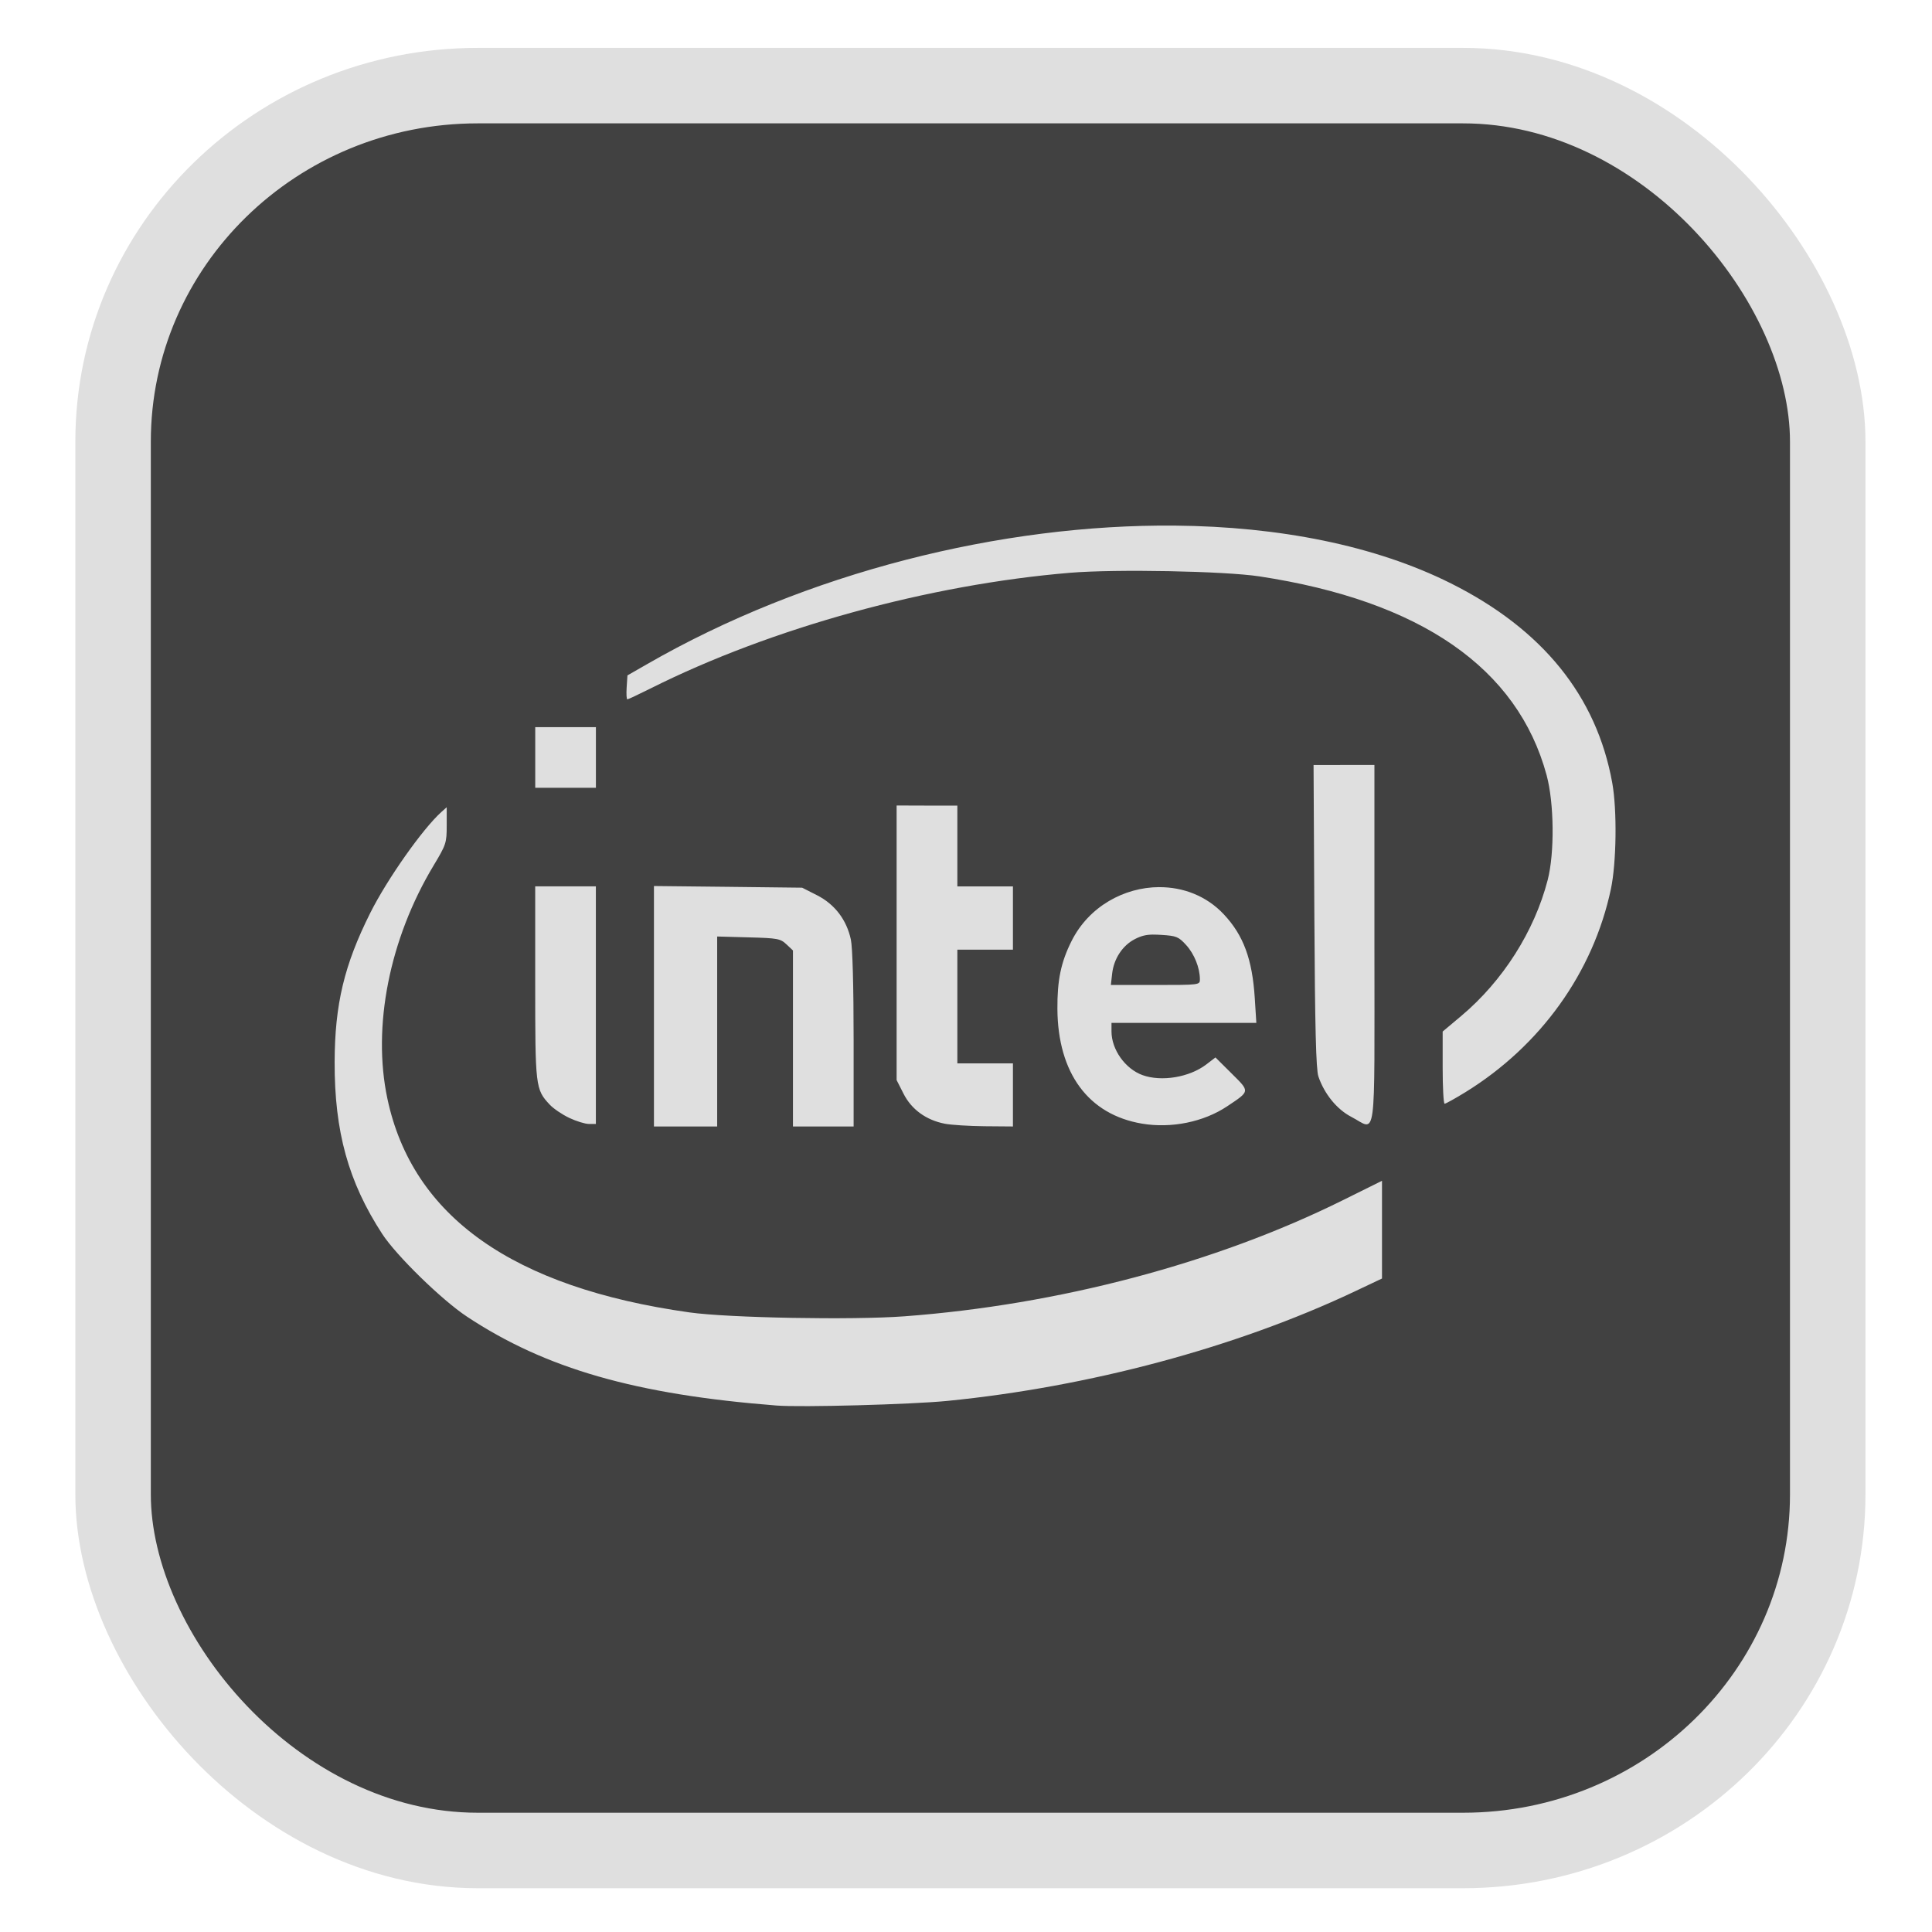 <?xml version="1.0" encoding="UTF-8" standalone="no"?>
<svg
   width="64"
   height="64"
   version="1.1"
   id="svg73"
   sodipodi:docname="steam_icon_1934680.svg"
   inkscape:version="1.3.2 (091e20ef0f, 2023-11-25)"
   xmlns:inkscape="http://www.inkscape.org/namespaces/inkscape"
   xmlns:sodipodi="http://sodipodi.sourceforge.net/DTD/sodipodi-0.dtd"
   xmlns="http://www.w3.org/2000/svg"
   xmlns:svg="http://www.w3.org/2000/svg"
   xmlns:rdf="http://www.w3.org/1999/02/22-rdf-syntax-ns#"
   xmlns:cc="http://creativecommons.org/ns#"
   xmlns:dc="http://purl.org/dc/elements/1.1/">
  <sodipodi:namedview
     pagecolor="#f5f7fa"
     bordercolor="#666666"
     borderopacity="1"
     objecttolerance="10"
     gridtolerance="10"
     guidetolerance="10"
     inkscape:pageopacity="0"
     inkscape:pageshadow="2"
     inkscape:window-width="1377"
     inkscape:window-height="886"
     id="namedview75"
     showgrid="false"
     inkscape:zoom="6.2890624"
     inkscape:cx="4.7701864"
     inkscape:cy="12.004969"
     inkscape:window-x="0"
     inkscape:window-y="48"
     inkscape:window-maximized="0"
     inkscape:current-layer="g877"
     inkscape:document-rotation="0"
     inkscape:pagecheckerboard="0"
     inkscape:showpageshadow="2"
     inkscape:deskcolor="#d1d1d1" />
  <defs
     id="defs29">
    <linearGradient
       id="b"
       x1="399.57"
       x2="399.57"
       y1="545.8"
       y2="517.8"
       gradientTransform="matrix(2.143,0,0,2.143,-825.864,-1107.666)"
       gradientUnits="userSpaceOnUse">
      <stop
         stop-color="#3889e9"
         offset="0"
         id="stop2" />
      <stop
         stop-color="#5ea5fb"
         offset="1"
         id="stop4" />
    </linearGradient>
    <linearGradient
       id="d"
       x2="1"
       gradientTransform="matrix(14.906,-4.711,4.711,14.906,322.05,998.27)"
       gradientUnits="userSpaceOnUse">
      <stop
         stop-color="#fafafa"
         offset="0"
         id="stop7" />
      <stop
         stop-color="#aaa"
         offset="1"
         id="stop8" />
    </linearGradient>
    <linearGradient
       id="e"
       x2="1"
       gradientTransform="matrix(21.44,0,0,21.44,26.636,1159.779)"
       gradientUnits="userSpaceOnUse">
      <stop
         stop-color="#f0f0f0"
         offset="0"
         id="stop9" />
      <stop
         stop-color="#b7f1ff"
         offset="1"
         id="stop10" />
    </linearGradient>
    <linearGradient
       id="b-2"
       x2="1"
       gradientTransform="matrix(10.72,14.239,-14.239,10.72,-67.545,95.739)"
       gradientUnits="userSpaceOnUse">
      <stop
         stop-color="#3077e1"
         offset="0"
         id="stop3" />
      <stop
         stop-color="#5df"
         offset="1"
         id="stop4-7" />
    </linearGradient>
    <linearGradient
       id="c"
       x2="1"
       gradientTransform="matrix(-0.3,-19.715,19.715,-0.3,61.588,32.183)"
       gradientUnits="userSpaceOnUse">
      <stop
         stop-color="#da9517"
         offset="0"
         id="stop5" />
      <stop
         stop-color="#ffee58"
         offset="1"
         id="stop6" />
    </linearGradient>
    <linearGradient
       id="b-6"
       x2="1"
       gradientTransform="matrix(0.162,-27.273,27.273,0.162,360.553,47.591)"
       gradientUnits="userSpaceOnUse">
      <stop
         stop-color="#d3d3d3"
         offset="0"
         id="stop3-2" />
      <stop
         stop-color="#fff"
         offset="1"
         id="stop4-9" />
    </linearGradient>
  </defs>
  <circle
     cx="32.516"
     cy="31.878"
     r="0"
     fill="url(#b)"
     stroke-width="1.571"
     id="circle41"
     style="fill:url(#b)" />
  <g
     aria-label="GZ"
     transform="matrix(1.221,0,0,0.819,0.496,-0.166)"
     id="text93"
     style="font-weight:bold;font-size:11.526px;line-height:1.25;font-family:sans-serif;-inkscape-font-specification:'sans-serif Bold';fill:#f2f2f2;stroke-width:0.288" />
  <g
     id="g877"
     transform="matrix(1.1,0,0,1.1,-3.185,-3.207)">
    <rect
       x="6.301"
       y="5.494"
       width="51.636"
       height="53.148"
       rx="10.981"
       ry="10.721"
       fill="url(#linearGradient862)"
       stroke-width="3.054"
       id="rect35-7-3"
       style="fill:#414141;fill-opacity:1;stroke:#dfdfdf;stroke-width:2.273;stroke-dasharray:none;stroke-opacity:1" />
    <path
       id="path4"
       style="fill:#dfdfdf;fill-opacity:1;stroke-width:0.076;stroke-opacity:0.66"
       d="M 38.279,18.744 C 33.06,18.697 27.183,20.148 22.363,22.927 l -0.572,0.328 -0.024,0.362 c -0.013,0.198 -0.003,0.359 0.021,0.359 0.024,0 0.343,-0.15 0.709,-0.333 3.63,-1.819 8.379,-3.127 12.632,-3.479 1.367,-0.113 4.641,-0.051 5.693,0.109 4.859,0.739 7.778,2.762 8.65,5.989 0.227,0.842 0.242,2.343 0.031,3.157 -0.401,1.546 -1.35,3.038 -2.602,4.091 l -0.56,0.47 v 1.087 c 0,0.598 0.026,1.087 0.059,1.087 0.033,0 0.313,-0.155 0.622,-0.345 2.27,-1.399 3.855,-3.612 4.386,-6.123 0.167,-0.792 0.188,-2.378 0.04,-3.195 -0.472,-2.613 -2.097,-4.624 -4.854,-6.005 -2.287,-1.146 -5.182,-1.713 -8.314,-1.742 z m -19.265,6.069 v 0.915 0.912 h 0.912 0.915 v -0.912 -0.915 h -0.915 z m 23.439,1.141 0.024,4.549 c 0.018,3.363 0.051,4.621 0.121,4.828 0.178,0.527 0.558,0.994 0.993,1.219 0.771,0.401 0.695,0.967 0.695,-5.192 v -5.405 h -0.917 z m -12.556,1.219 v 4.133 4.136 l 0.21,0.414 c 0.239,0.471 0.68,0.791 1.241,0.9 0.187,0.037 0.725,0.071 1.196,0.076 l 0.856,0.007 V 35.89 34.938 h -0.837 -0.837 v -1.713 -1.711 h 0.837 0.837 v -0.952 -0.952 h -0.837 -0.837 v -1.217 -1.217 h -0.915 z m -13.549,0.052 -0.161,0.144 c -0.562,0.504 -1.631,2.021 -2.141,3.039 -0.785,1.568 -1.068,2.753 -1.073,4.49 -0.006,2.096 0.413,3.609 1.432,5.176 0.425,0.653 1.792,1.988 2.552,2.491 2.369,1.568 5.086,2.347 9.326,2.678 0.742,0.058 4.05,-0.032 5.138,-0.139 4.27,-0.423 8.683,-1.605 12.235,-3.28 l 0.858,-0.406 V 39.948 38.475 l -1.186,0.588 c -3.821,1.895 -8.554,3.147 -13.199,3.493 -1.557,0.116 -5.294,0.048 -6.473,-0.118 -5.318,-0.749 -8.34,-2.887 -9.094,-6.435 -0.462,-2.173 0.062,-4.815 1.394,-7.028 0.375,-0.624 0.392,-0.675 0.392,-1.201 z m 6.241,2.373 v 3.621 3.621 h 0.952 0.952 v -2.86 -2.862 l 0.945,0.026 c 0.878,0.023 0.959,0.039 1.141,0.21 l 0.196,0.184 v 2.652 2.649 h 0.912 0.915 v -2.621 c 0,-1.6 -0.032,-2.773 -0.083,-3.008 -0.128,-0.595 -0.484,-1.061 -1.016,-1.333 l -0.451,-0.229 -2.231,-0.026 z m -3.576,0.009 v 2.895 c 0,3.153 0.006,3.219 0.44,3.682 0.113,0.12 0.377,0.298 0.586,0.397 0.209,0.099 0.476,0.182 0.591,0.182 h 0.21 v -3.578 -3.578 h -0.915 z m 18.788,0.024 c -1.048,0.005 -2.114,0.579 -2.637,1.626 -0.32,0.639 -0.431,1.179 -0.425,2.044 0.013,1.934 0.935,3.182 2.55,3.453 0.882,0.148 1.854,-0.05 2.562,-0.522 0.695,-0.464 0.691,-0.437 0.135,-0.988 l -0.487,-0.484 -0.279,0.213 c -0.507,0.386 -1.349,0.526 -1.919,0.319 -0.519,-0.188 -0.933,-0.769 -0.933,-1.314 v -0.258 h 2.181 2.181 l -0.047,-0.742 c -0.074,-1.173 -0.339,-1.894 -0.931,-2.526 -0.525,-0.561 -1.233,-0.824 -1.95,-0.82 z m -0.182,1.43 c 0.074,-9.04e-4 0.158,0.003 0.255,0.009 0.45,0.029 0.513,0.054 0.742,0.305 0.245,0.267 0.413,0.686 0.414,1.03 4.25e-4,0.171 0.001,0.173 -1.34,0.173 H 36.349 l 0.038,-0.338 c 0.051,-0.455 0.314,-0.854 0.688,-1.045 0.184,-0.094 0.323,-0.132 0.546,-0.135 z" />
    <g
       id="g1"
       transform="matrix(1.21,0,0,1.21,2.015,-2.474)" />
  </g>
</svg>
